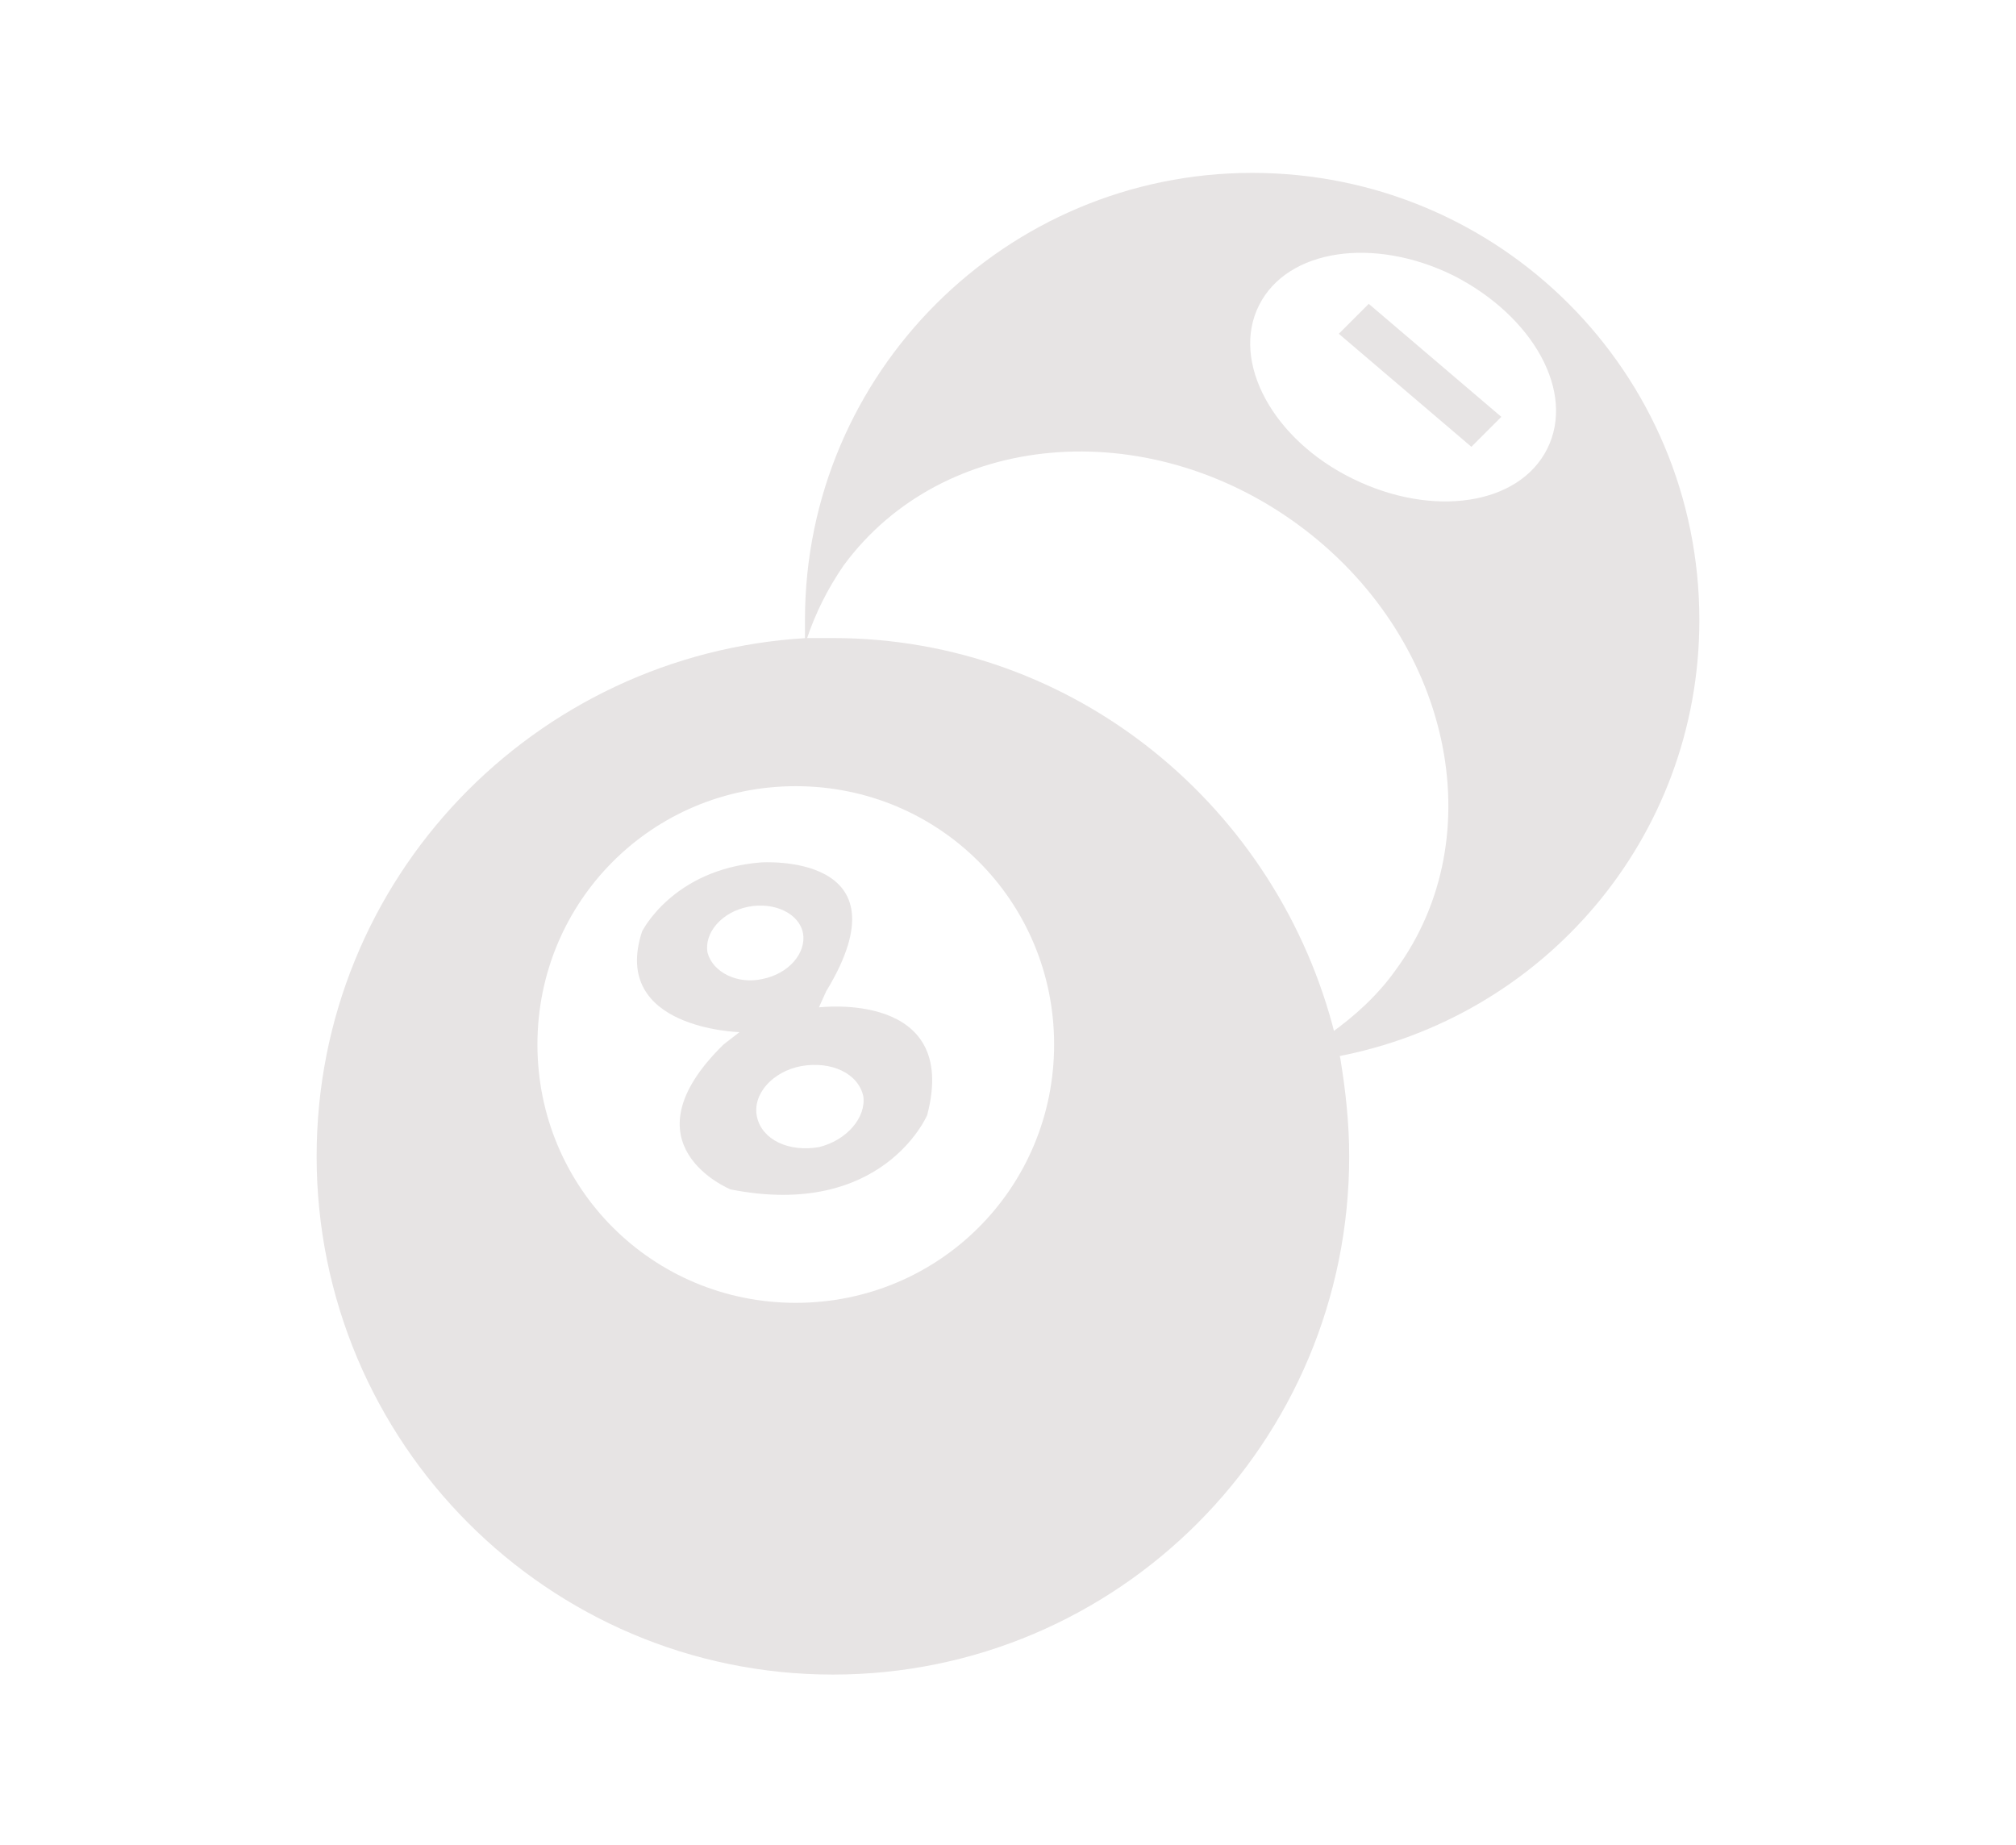<?xml version="1.0" encoding="utf-8"?>
<!-- Generator: Adobe Illustrator 20.1.0, SVG Export Plug-In . SVG Version: 6.00 Build 0)  -->
<svg version="1.1" id="Layer_1" xmlns="http://www.w3.org/2000/svg" xmlns:xlink="http://www.w3.org/1999/xlink" x="0px" y="0px"
	 viewBox="0 0 504.9 462" style="enable-background:new 0 0 504.9 462;" xml:space="preserve">
<style type="text/css">
	.st0{fill:#E7E4E4;}
</style>
<path class="st0" d="M425.6,155.3c0-62-50-112-112-112c-61.6,0-112,50-112,112c0,1.8,0,3.1,0,4.9h0.4c2.2-6.6,5.3-12.8,9.3-18.6
	c24.8-33.7,75.7-38.1,113.8-10.2s49.2,77.9,24.4,111.6c-4.4,6.2-10.2,11.5-16.4,15.9c0.4,1.8,0.9,4,1.3,5.8
	C386.6,255,425.6,209.8,425.6,155.3z M387.5,112.4c-7.1,14.2-28.8,17.3-48.7,7.5c-19.9-9.7-30.6-29.2-23.5-43.4S344.1,59.2,364,69
	C384,79.2,394.6,98.2,387.5,112.4z"/>
<path class="st0" d="M208.6,159.8c-2.2,0-4,0-6.2,0H202c-68.2,4-122.7,60.2-122.7,129.8c0,71.7,58,129.8,129.3,129.8
	s129.3-58,129.3-129.8c0-8.4-0.9-16.4-2.2-24.4c-0.4-1.8-0.9-4-1.3-5.8C320.2,202.3,269.3,159.8,208.6,159.8z M199.3,326.3
	c-35.9,0-64.7-28.8-64.7-64.7s28.8-64.7,64.7-64.7s64.7,28.8,64.7,64.7S235.2,326.3,199.3,326.3z"/>
<path class="st0" d="M205.1,252.3l1.8-4c21.3-35-16.4-32.3-16.4-32.3c-22.1,1.8-29.7,17.3-29.7,17.3c-8,24.4,24.4,25.2,24.4,25.2
	l-4,3.1c-25.7,25.2,1.8,36.3,1.8,36.3c38.1,7.5,49.2-18.6,49.2-18.6C240.5,247.9,205.1,252.3,205.1,252.3z M177.2,238.6
	c-0.9-4.9,3.5-10.2,10.2-11.5s12.8,1.8,13.7,6.6c0.9,4.9-3.5,10.2-10.2,11.5C184.7,246.6,178.5,243.5,177.2,238.6z M205.1,287.3
	c-7.5,1.3-14.2-1.8-15.5-7.5c-1.3-5.8,4-11.5,11.1-12.8c7.5-1.3,14.2,1.8,15.5,7.5C217,279.8,212.1,285.6,205.1,287.3z"/>
<polygon class="st0" points="335.3,83.6 368.5,111.9 376,104.4 342.8,76.1 "/>
</svg>
